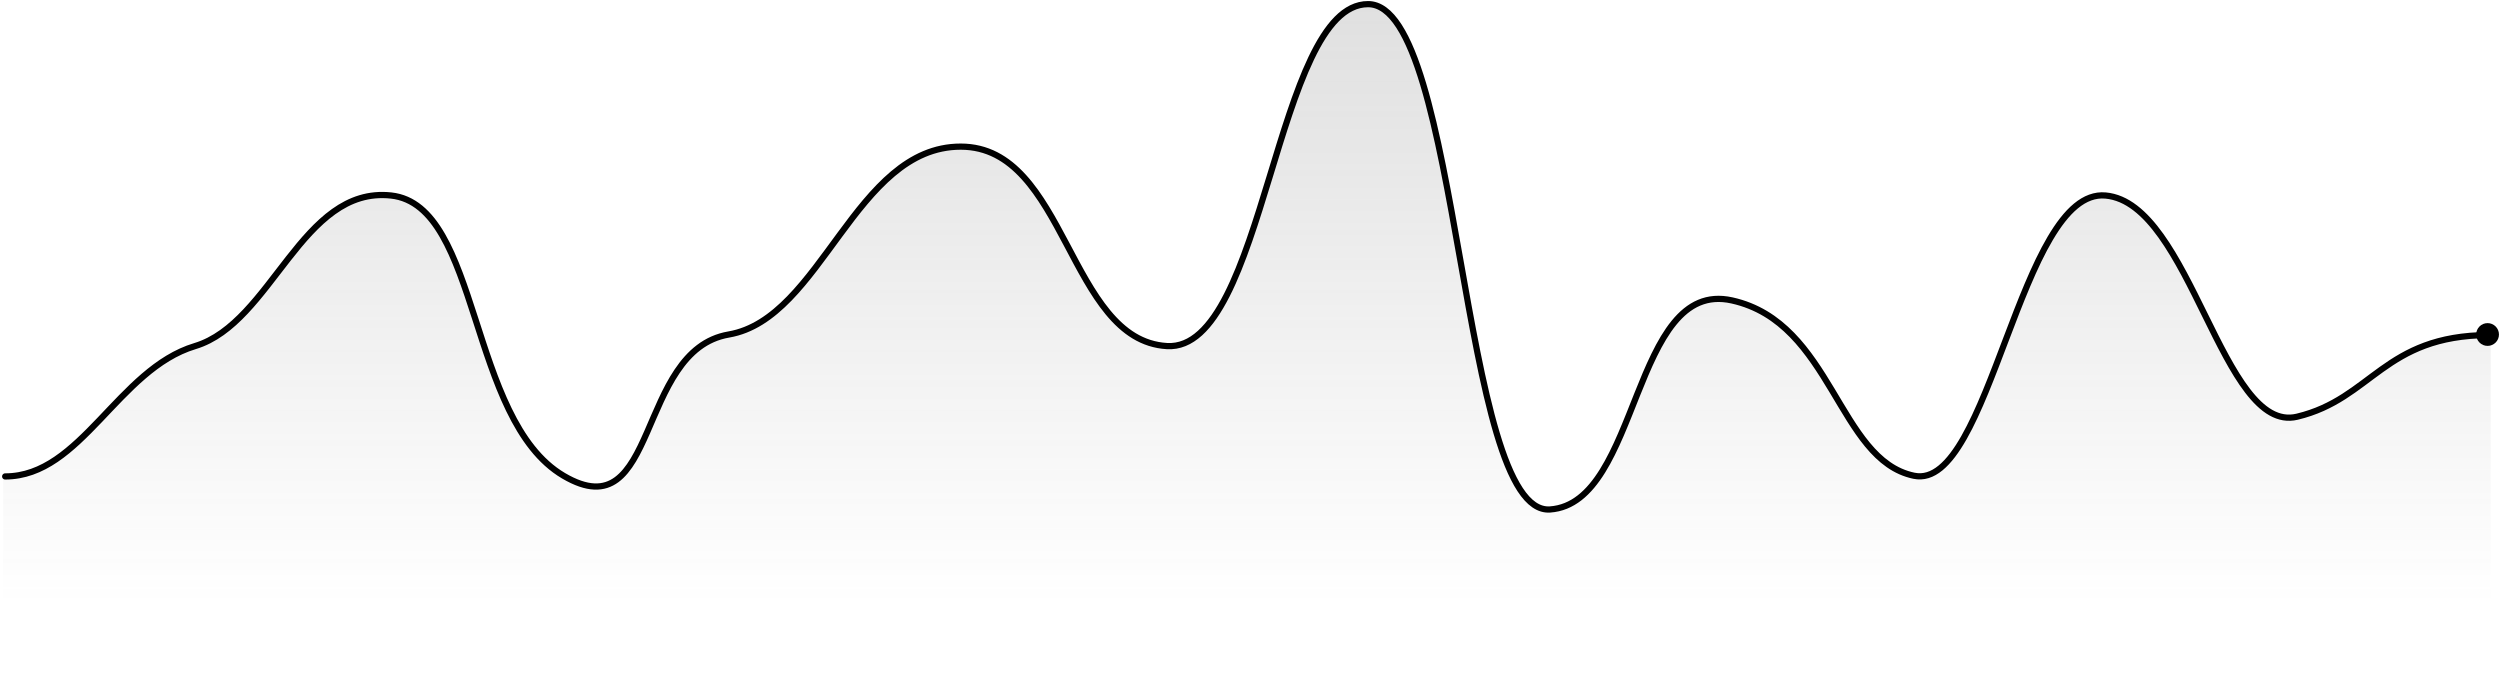 <svg width="1207" height="325" viewBox="0 0 1207 325" fill="none" xmlns="http://www.w3.org/2000/svg">
<path opacity="0.2" d="M76.814 175.448L34.001 217.619L18.571 226.452L10.538 229.16L1.5 230.018V325H1202.5L1202.5 162.298L1187.44 163.155L1173.88 165.727L1160.83 172.156L1149.78 179.014L1130.2 192.3L1120.66 197.444L1110.62 201.301L1101.58 201.73L1091.04 195.301L1076.98 177.299L1041.33 110.437L1025.26 97.15L1013.71 94.579L1005.18 97.579L997.145 104.008L976.559 144.297L948.944 210.73L934.384 228.303L924.342 230.018L913.798 225.732L902.25 215.874L872.125 170.442L859.07 155.869L839.991 146.011L827.439 144.725L815.388 148.583L801.832 164.441L776.727 222.731L767.69 235.59L761.163 240.733L754.635 244.59L747.104 246.305L737.564 242.019L728.025 226.16L712.962 168.299L699.908 98.865L687.857 44.432L683.339 31.574L678.82 21.287L674.301 11.858L666.268 3.714L657.732 2L649.699 4.572L636.142 20.43C617.203 60.274 603.506 140.011 574.887 164.013C568.862 166.584 567.237 165.841 562.335 167.013L548.276 164.013L535.724 153.297L498.067 90.293L490.034 81.721L480.494 74.863L462.419 70.577L447.356 74.006L431.289 83.435L414.218 102.722L396.143 125.438L381.08 144.725L367.022 155.44L356.478 160.584L342.921 164.441L330.871 173.442L315.055 201.944L307.273 218.874L299.24 230.446L288.696 235.161L277.148 233.447L266.102 226.16L253.047 212.016L237.482 177.299L219.407 126.724L207.859 105.722L197.817 97.15L186.771 94.15L173.717 95.727L162.671 100.442L142.587 121.872L119.491 149.731L102.829 163.389L76.814 175.448Z" fill="url(#paint0_linear)"/>
<path d="M1201.5 161.762C1150.85 162.026 1145.19 192.539 1109.04 201.19C1072.89 209.841 1057.79 98.104 1016.56 94.394C975.317 90.685 960.779 237.342 924.075 229.694C887.372 222.047 884.617 155.833 836.218 145.047C787.82 134.262 791.949 242.923 748.362 245.972C704.774 249.021 705.504 2 660.505 2C615.506 2 610.957 169.9 563.4 167.088C515.843 164.277 514.897 70.793 463.839 70.793C412.78 70.793 396.733 153.806 351.843 161.498C306.953 169.19 318.227 256.878 272.086 229.694C225.945 202.51 232.038 99.122 188.853 94.394C145.667 89.667 131.393 155.873 94.173 167.088C56.953 178.304 39.127 230.024 2.5 230.024" stroke="black" stroke-width="3" stroke-linecap="round"/>
<circle cx="1201" cy="161.5" r="5.5" fill="black"/>
<defs>
<linearGradient id="paint0_linear" x1="605.652" y1="2.857" x2="605.652" y2="291.675" gradientUnits="userSpaceOnUse">
<stop stop-color="#646464"/>
<stop offset="1" stop-color="#646464" stop-opacity="0"/>
</linearGradient>
</defs>
</svg>
